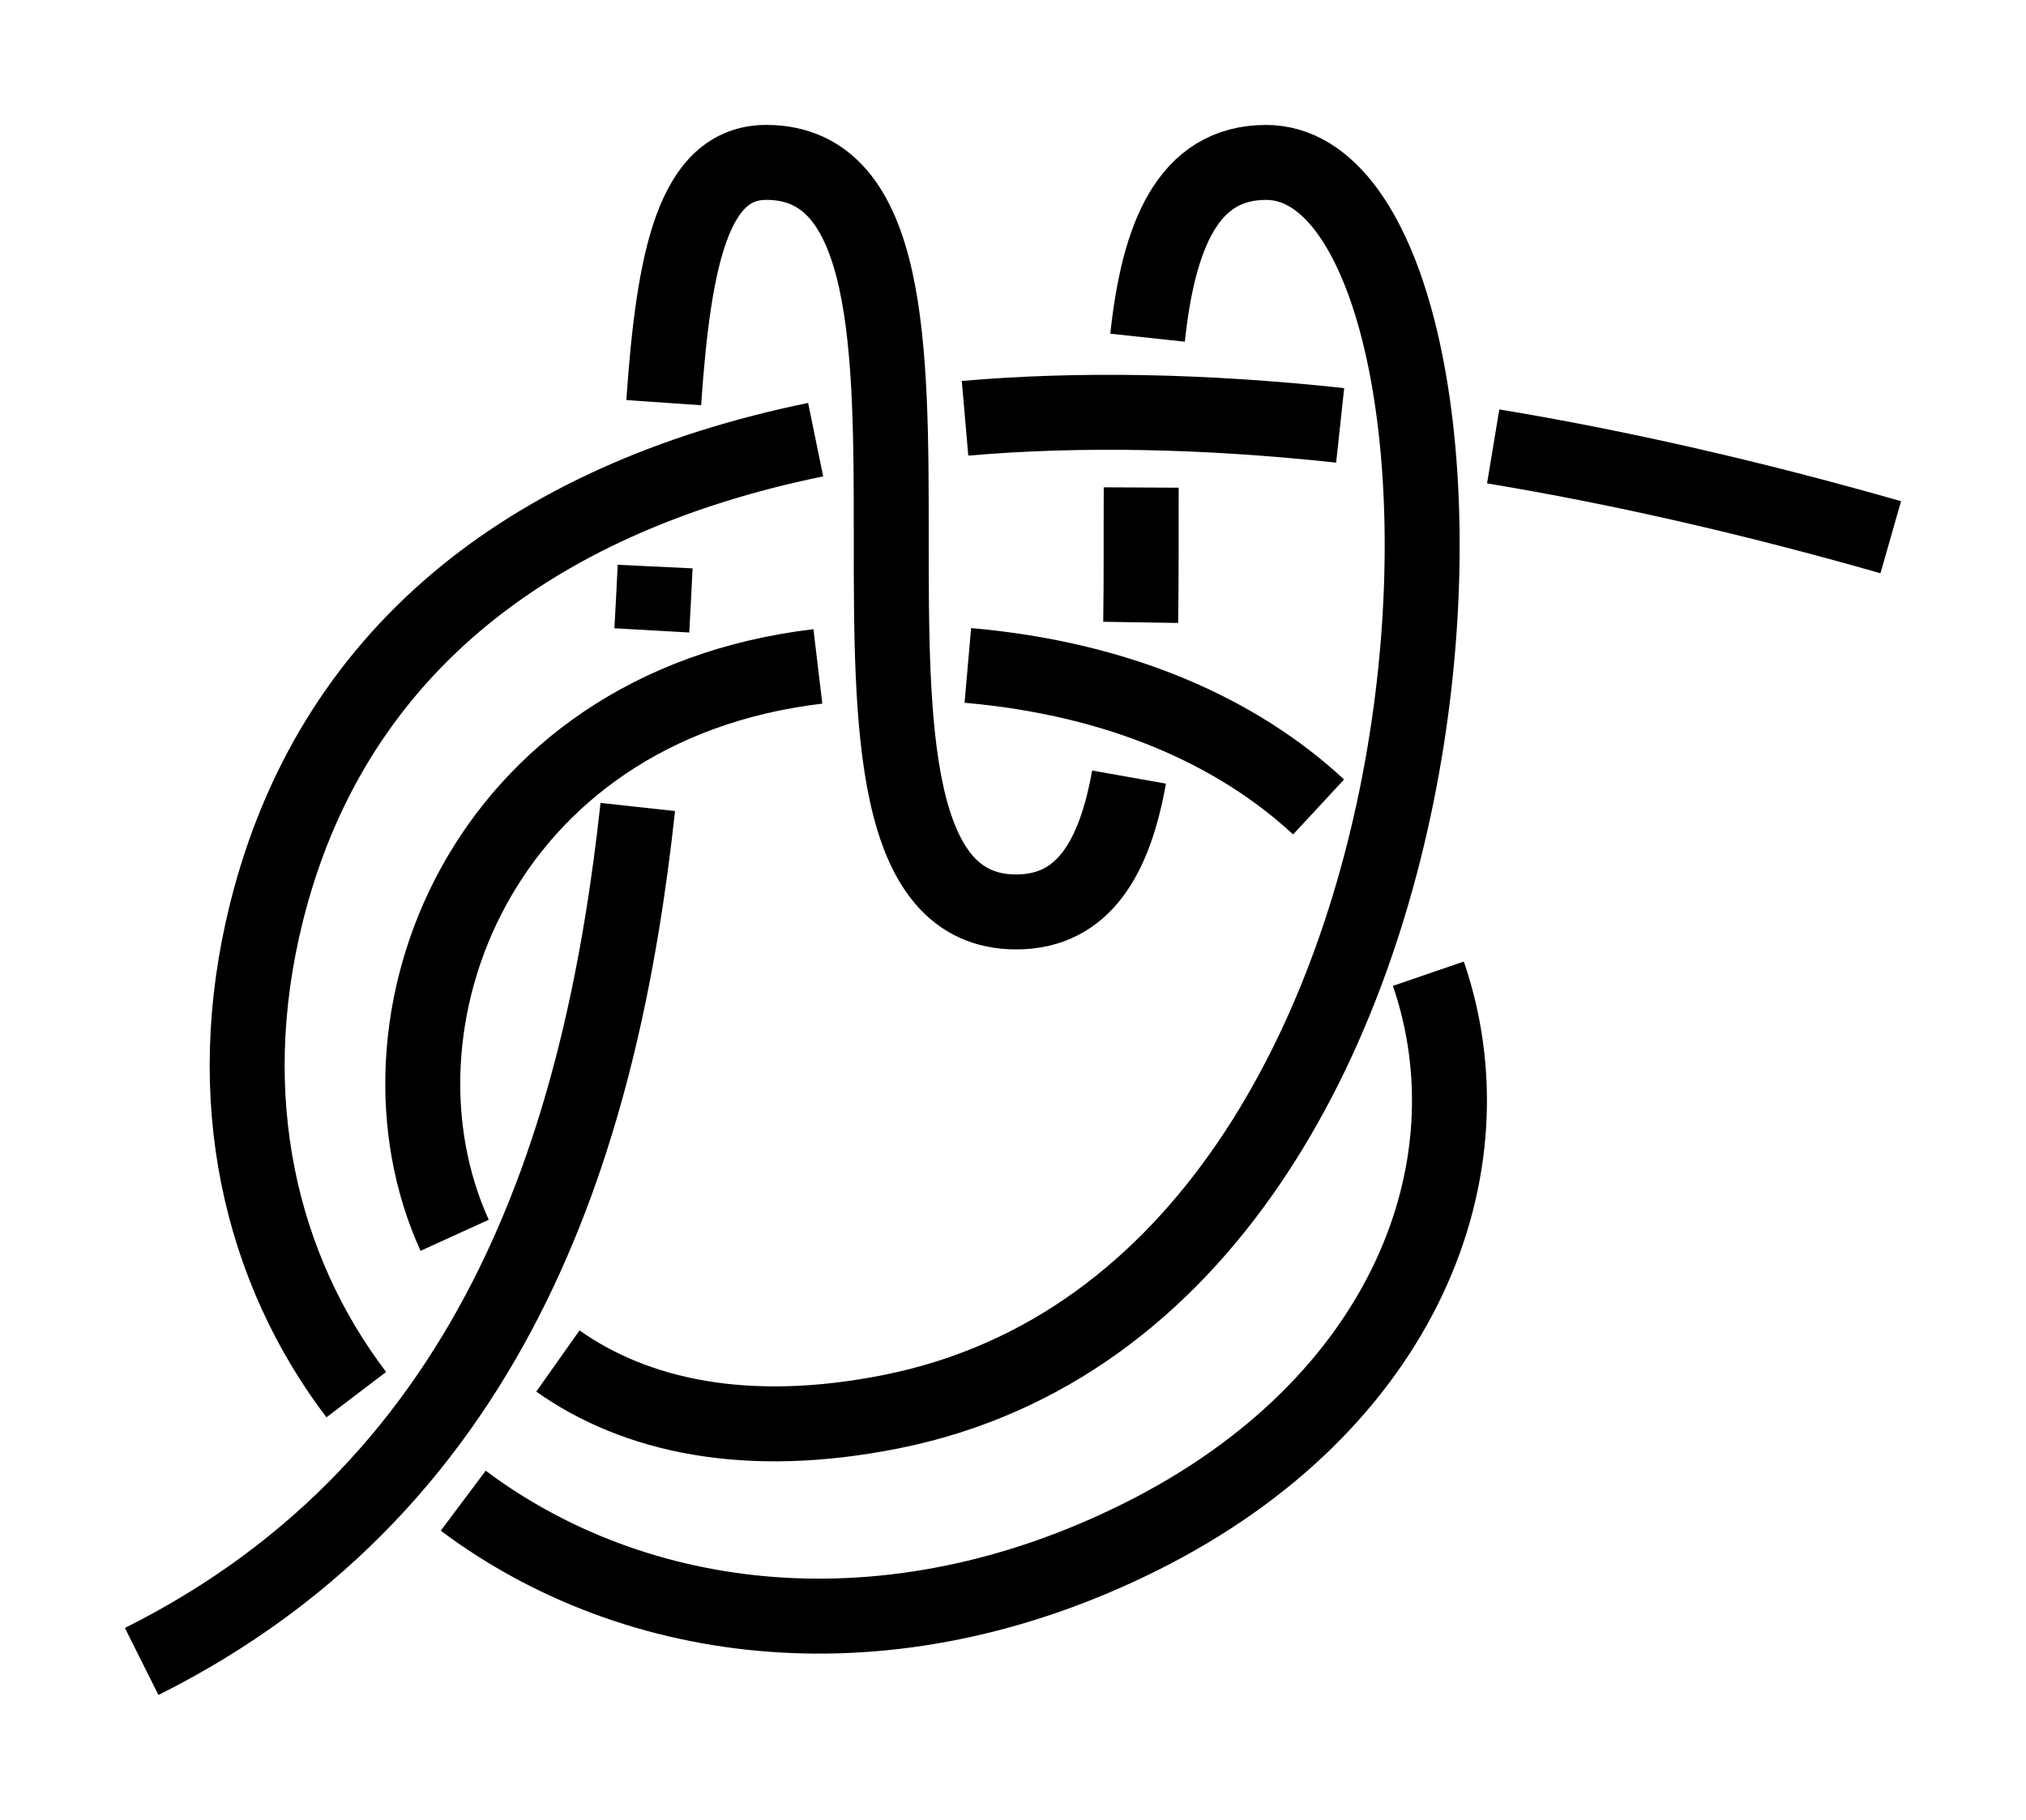 <?xml version="1.0" encoding="UTF-8" standalone="no"?>
<!-- Created with Inkscape (http://www.inkscape.org/) -->

<svg
   xmlns:dc="http://purl.org/dc/elements/1.1/"
   xmlns:cc="http://creativecommons.org/ns#"
   xmlns:rdf="http://www.w3.org/1999/02/22-rdf-syntax-ns#"
   xmlns:svg="http://www.w3.org/2000/svg"
   xmlns="http://www.w3.org/2000/svg"
   xmlns:sodipodi="http://sodipodi.sourceforge.net/DTD/sodipodi-0.dtd"
   xmlns:inkscape="http://www.inkscape.org/namespaces/inkscape"
   width="81.083"
   height="72.842"
   id="svg3080"
   version="1.1"
   inkscape:version="0.92.4 (unknown)"
   sodipodi:docname="Goldobin.svg">
  <defs
     id="defs3082">
    <marker
       inkscape:stockid="Arrow2Mend"
       orient="auto"
       refY="0"
       refX="0"
       id="Arrow2Mend"
       style="overflow:visible"
       inkscape:isstock="true">
      <path
         id="path908"
         style="fill:#fe0000;fill-opacity:1;fill-rule:evenodd;stroke:#fe0000;stroke-width:0.625;stroke-linejoin:round;stroke-opacity:1"
         d="M 8.719,4.034 -2.207,0.016 8.719,-4.002 c -1.745,2.372 -1.735,5.617 -6e-7,8.035 z"
         transform="scale(-0.6)"
         inkscape:connector-curvature="0" />
    </marker>
    <marker
       inkscape:stockid="Arrow2Lend"
       orient="auto"
       refY="0"
       refX="0"
       id="Arrow2Lend"
       style="overflow:visible"
       inkscape:isstock="true">
      <path
         id="path902"
         style="fill:#fe0000;fill-opacity:1;fill-rule:evenodd;stroke:#fe0000;stroke-width:0.625;stroke-linejoin:round;stroke-opacity:1"
         d="M 8.719,4.034 -2.207,0.016 8.719,-4.002 c -1.745,2.372 -1.735,5.617 -6e-7,8.035 z"
         transform="matrix(-1.1,0,0,-1.1,-1.1,0)"
         inkscape:connector-curvature="0" />
    </marker>
    <marker
       inkscape:stockid="Arrow1Lstart"
       orient="auto"
       refY="0"
       refX="0"
       id="Arrow1Lstart"
       style="overflow:visible"
       inkscape:isstock="true">
      <path
         id="path881"
         d="M 0,0 5,-5 -12.5,0 5,5 Z"
         style="fill:#fe0000;fill-opacity:1;fill-rule:evenodd;stroke:#fe0000;stroke-width:1pt;stroke-opacity:1"
         transform="matrix(0.8,0,0,0.8,10,0)"
         inkscape:connector-curvature="0" />
    </marker>
    <inkscape:path-effect
       effect="knot"
       id="path-effect840"
       is_visible="true"
       interruption_width="3"
       prop_to_stroke_width="false"
       add_stroke_width="true"
       add_other_stroke_width="false"
       switcher_size="15"
       crossing_points_vector="373.145 | 769.421 | 0 | 0 | 0 | 11 | 0.547 | 5.833 | -1 | 379.549 | 775.221 | 0 | 0 | 1 | 18 | 0.727 | 9.169 | -1 | 389.039 | 758.888 | 0 | 0 | 3 | 12 | 1.689 | 6.124 | -1 | 388.851 | 768.51 | 0 | 0 | 2 | 19 | 1.362 | 9.431 | -1 | 396.381 | 757.244 | 0 | 0 | 4 | 13 | 2.332 | 6.241 | -1 | 399.697 | 766.798 | 0 | 0 | 5 | 20 | 2.553 | 9.603 | -1 | 409.237 | 757.096 | 0 | 0 | 7 | 14 | 3.756 | 6.451 | -1 | 408.892 | 766.89 | 0 | 0 | 6 | 21 | 3.418 | 9.71 | -1 | 416.71 | 758.805 | 0 | 0 | 8 | 15 | 4.284 | 6.587 | -1 | 418.55 | 767.697 | 0 | 0 | 9 | 22 | 4.42 | 9.801 | -1 | 386.375 | 808.361 | 0 | 0 | 10 | 17 | 5.107 | 8.297 | 1 | 430.233 | 769.227 | 0 | 0 | 16 | 23 | 6.937 | 9.893 | -1" />
    <filter
       id="filter3111"
       inkscape:label="Outline, double"
       inkscape:menu="Morphology"
       inkscape:menu-tooltip="Draws a smooth line inside colorized with the color it overlays"
       style="color-interpolation-filters:sRGB">
      <feGaussianBlur
         id="feGaussianBlur3113"
         stdDeviation="3"
         in="SourceAlpha"
         result="result1" />
      <feComposite
         id="feComposite3115"
         in2="result1"
         operator="arithmetic"
         k2="3.2"
         k1="-1"
         k4="-2"
         result="result3"
         k3="0" />
      <feColorMatrix
         id="feColorMatrix3117"
         values="0 0 0 0 0 0 1 0 0 0 0 0 1 0 0 0 0 0 10 0 "
         result="result2" />
      <feComposite
         id="feComposite3119"
         in2="result2"
         result="fbSourceGraphic"
         in="SourceGraphic"
         operator="out" />
      <feGaussianBlur
         id="feGaussianBlur3121"
         in="fbSourceGraphic"
         stdDeviation="0.5"
         result="result4" />
      <feComposite
         id="feComposite3123"
         in2="result4"
         operator="xor"
         in="result4"
         result="result5" />
      <feBlend
         id="feBlend3125"
         in2="result5"
         result="result6"
         mode="darken"
         in="result5" />
      <feBlend
         id="feBlend3127"
         in2="result6"
         in="result6"
         mode="darken" />
    </filter>
    <inkscape:path-effect
       effect="knot"
       id="path-effect840-2"
       is_visible="true"
       interruption_width="3"
       prop_to_stroke_width="false"
       add_stroke_width="true"
       add_other_stroke_width="false"
       switcher_size="15"
       crossing_points_vector="403.24 | 875.245 | 0 | 0 | 0 | 3 | 0.306 | 3.791 | -1 | 434.69 | 856.186 | 0 | 0 | 1 | 4 | 0.647 | 5.637 | 1 | 461.395 | 867.498 | 0 | 0 | 2 | 5 | 2.014 | 6.336 | 1" />
    <marker
       inkscape:stockid="Arrow2Mend"
       orient="auto"
       refY="0"
       refX="0"
       id="Arrow2Mend-2"
       style="overflow:visible">
      <path
         id="path3886"
         style="fill-rule:evenodd;stroke-width:0.625;stroke-linejoin:round"
         d="M 8.719,4.034 -2.207,0.016 8.719,-4.002 c -1.745,2.372 -1.735,5.617 -6e-7,8.035 z"
         transform="scale(-0.6)"
         inkscape:connector-curvature="0" />
    </marker>
    <marker
       inkscape:stockid="Arrow2Mend"
       orient="auto"
       refY="0"
       refX="0"
       id="marker910"
       style="overflow:visible">
      <path
         id="path908-3"
         style="fill-rule:evenodd;stroke-width:0.625;stroke-linejoin:round"
         d="M 8.719,4.034 -2.207,0.016 8.719,-4.002 c -1.745,2.372 -1.735,5.617 -6e-7,8.035 z"
         transform="scale(-0.6)"
         inkscape:connector-curvature="0" />
    </marker>
    <marker
       inkscape:stockid="Arrow2Mend"
       orient="auto"
       refY="0"
       refX="0"
       id="marker914"
       style="overflow:visible">
      <path
         id="path912"
         style="fill-rule:evenodd;stroke-width:0.625;stroke-linejoin:round"
         d="M 8.719,4.034 -2.207,0.016 8.719,-4.002 c -1.745,2.372 -1.735,5.617 -6e-7,8.035 z"
         transform="scale(-0.6)"
         inkscape:connector-curvature="0" />
    </marker>
    <marker
       inkscape:stockid="Arrow2Mend"
       orient="auto"
       refY="0"
       refX="0"
       id="marker918"
       style="overflow:visible">
      <path
         id="path916"
         style="fill-rule:evenodd;stroke-width:0.625;stroke-linejoin:round"
         d="M 8.719,4.034 -2.207,0.016 8.719,-4.002 c -1.745,2.372 -1.735,5.617 -6e-7,8.035 z"
         transform="scale(-0.6)"
         inkscape:connector-curvature="0" />
    </marker>
    <marker
       inkscape:stockid="Arrow2Mend"
       orient="auto"
       refY="0"
       refX="0"
       id="marker922"
       style="overflow:visible">
      <path
         id="path920"
         style="fill-rule:evenodd;stroke-width:0.625;stroke-linejoin:round"
         d="M 8.719,4.034 -2.207,0.016 8.719,-4.002 c -1.745,2.372 -1.735,5.617 -6e-7,8.035 z"
         transform="scale(-0.6)"
         inkscape:connector-curvature="0" />
    </marker>
    <marker
       inkscape:stockid="Arrow2Mend"
       orient="auto"
       refY="0"
       refX="0"
       id="marker926"
       style="overflow:visible">
      <path
         id="path924"
         style="fill-rule:evenodd;stroke-width:0.625;stroke-linejoin:round"
         d="M 8.719,4.034 -2.207,0.016 8.719,-4.002 c -1.745,2.372 -1.735,5.617 -6e-7,8.035 z"
         transform="scale(-0.6)"
         inkscape:connector-curvature="0" />
    </marker>
    <inkscape:path-effect
       effect="knot"
       id="path-effect840-23"
       is_visible="true"
       interruption_width="3"
       prop_to_stroke_width="false"
       add_stroke_width="true"
       add_other_stroke_width="false"
       switcher_size="15"
       crossing_points_vector="504.334 | 781.666 | 0 | 0 | 0 | 3 | 0.375 | 2.38 | 1 | 516.61 | 780.538 | 0 | 0 | 1 | 4 | 0.653 | 3.215 | 1 | 521.85 | 769.994 | 0 | 0 | 2 | 5 | 1.626 | 3.601 | 1" />
    <inkscape:path-effect
       effect="knot"
       id="path-effect840-237"
       is_visible="true"
       interruption_width="3"
       prop_to_stroke_width="false"
       add_stroke_width="true"
       add_other_stroke_width="false"
       switcher_size="15"
       crossing_points_vector="385.776 | 787.803 | 0 | 0 | 1 | 10 | 0.229 | 4.296 | -1 | 391.587 | 764.169 | 0 | 0 | 2 | 11 | 0.527 | 4.845 | -1 | 382 | 793.533 | 0 | 0 | 0 | 15 | 0.148 | 6.565 | -1 | 392.11 | 754.832 | 0 | 0 | 3 | 16 | 0.656 | 7.413 | -1 | 401.461 | 761.93 | 0 | 0 | 5 | 12 | 1.613 | 5.001 | -1 | 401.364 | 752.51 | 0 | 0 | 4 | 17 | 1.4 | 7.553 | -1 | 411.268 | 763.476 | 0 | 0 | 6 | 13 | 2.35 | 5.15 | -1 | 411.461 | 751.942 | 0 | 0 | 7 | 18 | 2.613 | 7.683 | -1 | 420.875 | 770.435 | 0 | 0 | 9 | 14 | 3.575 | 5.377 | -1 | 422.425 | 752.829 | 0 | 0 | 8 | 19 | 3.318 | 7.808 | -1" />
    <inkscape:path-effect
       effect="knot"
       id="path-effect840-237-3"
       is_visible="true"
       interruption_width="3"
       prop_to_stroke_width="false"
       add_stroke_width="true"
       add_other_stroke_width="false"
       switcher_size="15"
       crossing_points_vector="384.046 | 793.847 | 0 | 0 | 1 | 10 | 0.189 | 4.351 | -1 | 391.899 | 761.687 | 0 | 0 | 2 | 11 | 0.593 | 5.008 | -1 | 380.474 | 798.848 | 0 | 0 | 0 | 15 | 0.122 | 7.36 | -1 | 392.367 | 752.887 | 0 | 0 | 3 | 16 | 0.724 | 8.388 | -1 | 401.423 | 758.928 | 0 | 0 | 5 | 12 | 1.579 | 5.163 | -1 | 401.363 | 750.331 | 0 | 0 | 4 | 17 | 1.4 | 8.525 | -1 | 411.398 | 759.233 | 0 | 0 | 6 | 13 | 2.449 | 5.324 | -1 | 411.605 | 749.51 | 0 | 0 | 7 | 18 | 2.672 | 8.647 | -1 | 426.403 | 765.588 | 0 | 0 | 9 | 14 | 3.499 | 5.602 | -1 | 423.728 | 750.229 | 0 | 0 | 8 | 19 | 3.271 | 8.764 | -1" />
  </defs>
  <sodipodi:namedview
     id="base"
     pagecolor="#ffffff"
     bordercolor="#666666"
     borderopacity="1.0"
     inkscape:pageopacity="0.0"
     inkscape:pageshadow="2"
     inkscape:zoom="5.6"
     inkscape:cx="59.147496"
     inkscape:cy="27.553334"
     inkscape:document-units="px"
     inkscape:current-layer="layer1"
     showgrid="true"
     inkscape:object-paths="false"
     inkscape:window-width="1920"
     inkscape:window-height="1015"
     inkscape:window-x="0"
     inkscape:window-y="36"
     inkscape:window-maximized="1"
     inkscape:showpageshadow="false"
     fit-margin-top="5"
     fit-margin-left="5"
     fit-margin-right="5"
     fit-margin-bottom="5"
     inkscape:snap-intersection-paths="false"
     inkscape:snap-midpoints="false"
     inkscape:snap-smooth-nodes="false"
     inkscape:object-nodes="true">
    <inkscape:grid
       type="xygrid"
       id="grid838"
       originx="-54.329"
       originy="156.342" />
  </sodipodi:namedview>
  <g
     inkscape:label="Layer 1"
     inkscape:groupmode="layer"
     id="layer1"
     transform="translate(-360.733,-825.43)">
    <path
       transform="translate(-5,90)"
       style="fill:none;fill-rule:evenodd;stroke:#000000;stroke-width:3;stroke-linecap:butt;stroke-linejoin:miter;stroke-miterlimit:4;stroke-dasharray:none;stroke-opacity:1"
       d="m 371.403,801.93 c 14.46,-7.23 18.466,-21.43 19.855,-34.201 m 0.562,-7.068 c 0.049,-0.868 0.093,-1.721 0.133,-2.554 m 0.343,-6.561 c 0.4,-5.791 1.191,-9.616 4.106,-9.616 10,0 0,30 10,30 2.705,0 3.947,-2.195 4.517,-5.398 m 0.466,-6.192 c 0.028,-1.768 0.012,-3.602 0.021,-5.398 m 0.254,-5.996 c 0.435,-4.058 1.603,-7.015 4.743,-7.015 10,0 10,45 -15,50 -5.787,1.157 -10.234,0.171 -13.342,-2.027 m -4.132,-5.032 c -3.846,-8.444 1,-21.158 14.536,-22.77 m 6.002,-0.039 c 6.09,0.534 10.799,2.661 14.038,5.665 m 4.393,6.674 c 2.664,7.762 -0.921,17.243 -11.496,22.53 -10.124,5.062 -20.248,3.718 -27.13,-1.438 m -4.28,-4.244 c -3.828,-5.037 -5.463,-11.827 -3.59,-19.318 2.553,-10.213 10.322,-16.514 21.974,-18.905 m 5.979,-0.855 c 4.563,-0.397 9.587,-0.302 15.013,0.283 m 6.124,0.842 c 5.024,0.832 10.341,2.043 15.911,3.635"
       id="path831-5"
       inkscape:connector-curvature="0"
       sodipodi:nodetypes="czzzzzzzc"
       inkscape:path-effect="#path-effect840-237"
       inkscape:original-d="m 371.40333,801.92967 c 30.00001,-15 15.00001,-60 25.00001,-60 10,0 0,30 10,30 9.99999,0 -1e-5,-29.99999 10,-30 10,0 10,45 -15.00001,50 -25,5 -24.99999,-30 1e-5,-30 25,0 30,25 10,35 -20,10 -40.00001,-5 -35.00001,-25 5,-20 30,-25 65,-15" />
  </g>
</svg>
